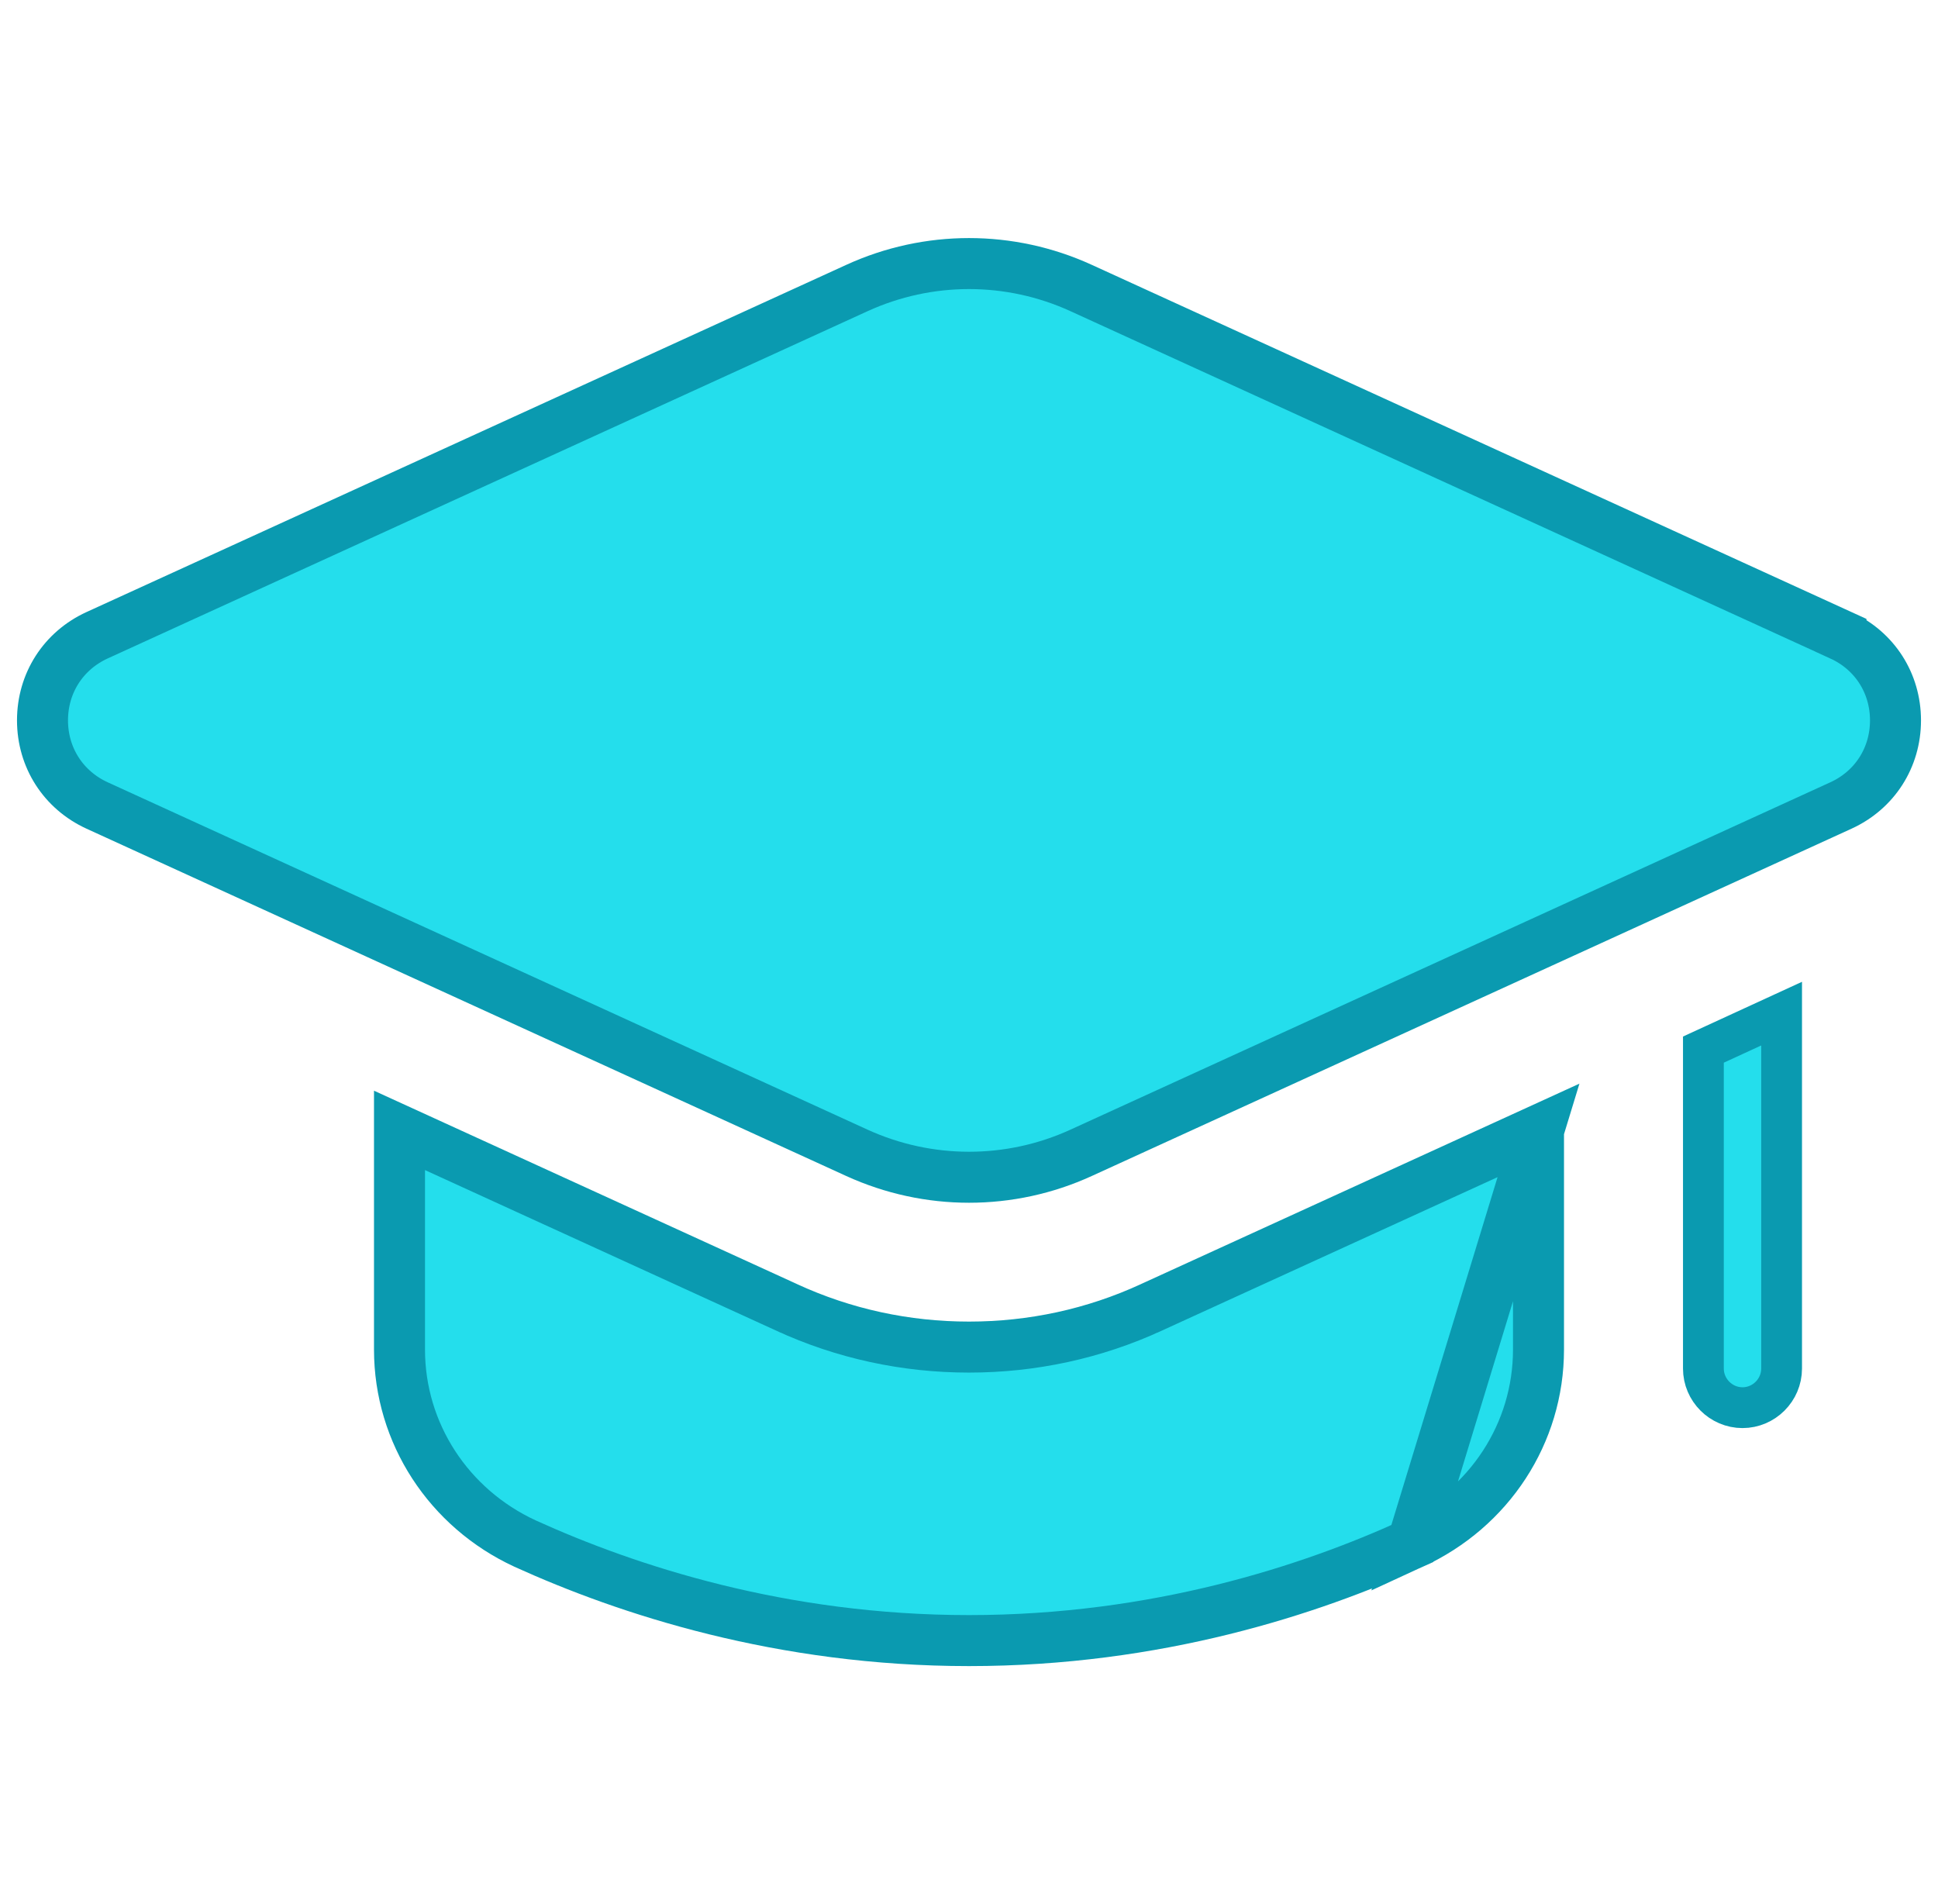 <svg width="57" height="56" viewBox="0 0 57 56" fill="none" xmlns="http://www.w3.org/2000/svg">
<g clip-path="url(#clip0_2537_2393)">
<path d="M45.25 33.245L33.872 38.446C33.871 38.446 33.871 38.447 33.871 38.447C32.178 39.228 30.356 39.618 28.5 39.618C26.644 39.618 24.822 39.228 23.129 38.447C23.129 38.447 23.129 38.446 23.128 38.446L11.75 33.245V39.69C11.75 42.153 13.199 44.359 15.442 45.396C18.453 46.764 22.983 48.25 28.5 48.25C34.018 48.25 38.548 46.764 41.54 45.396L45.25 33.245ZM45.25 33.245V39.69C45.25 42.153 43.801 44.359 41.54 45.396L45.25 33.245Z" fill="#24DEEC" stroke="#0A9AB0" stroke-width="1.5"/>
<path d="M50.1 30.869L52.4 29.811V40.25C52.4 40.881 51.881 41.4 51.25 41.4C50.619 41.4 50.1 40.881 50.1 40.25V30.869Z" fill="#24DEEC" stroke="#0A9AB0" stroke-width="1.2"/>
<path d="M31.797 33.905L31.797 33.905C30.748 34.385 29.626 34.623 28.5 34.623C27.375 34.623 26.251 34.383 25.203 33.905C25.203 33.905 25.203 33.905 25.203 33.905L2.855 23.689C2.855 23.689 2.855 23.689 2.855 23.689C1.862 23.234 1.25 22.28 1.25 21.186C1.25 20.091 1.862 19.138 2.855 18.683L25.205 8.47C25.205 8.47 25.205 8.47 25.205 8.47C27.301 7.512 29.701 7.512 31.797 8.47C31.797 8.47 31.797 8.47 31.797 8.47L54.146 18.684L54.146 18.685C55.138 19.138 55.75 20.092 55.75 21.187C55.75 22.282 55.138 23.235 54.146 23.689L54.146 23.689L31.797 33.905Z" fill="#24DEEC" stroke="#0A9AB0" stroke-width="1.5"/>
</g>
<defs>
<clipPath id="clip0_2537_2393">
<rect width="56" height="56" fill="white" transform="translate(0.5)"/>
</clipPath>
</defs>
</svg>
